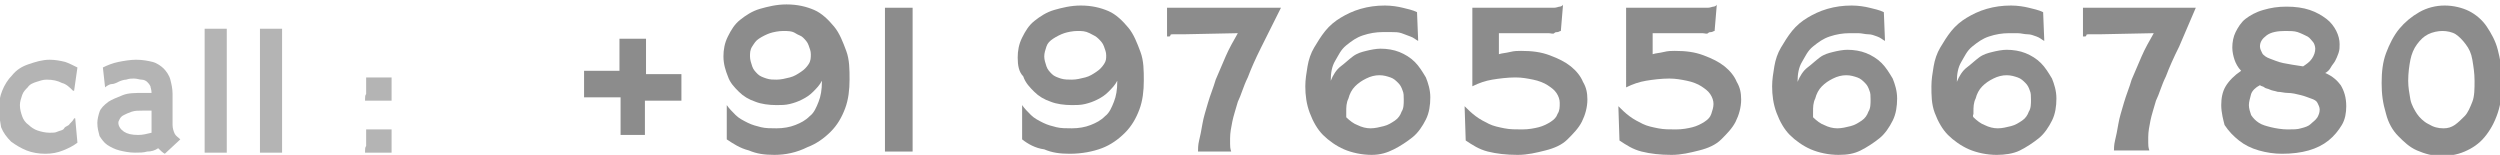 <?xml version="1.0" encoding="utf-8"?>
<!-- Generator: Adobe Illustrator 19.2.1, SVG Export Plug-In . SVG Version: 6.00 Build 0)  -->
<svg version="1.1" id="Layer_1" xmlns="http://www.w3.org/2000/svg" xmlns:xlink="http://www.w3.org/1999/xlink" x="0px" y="0px"
	 viewBox="0 0 226 14" style="enable-background:new 0 0 226 14;" xml:space="preserve">
<style type="text/css">
	.st0{fill:#B4B4B4;}
	.st1{fill:#8C8C8C;}
</style>
<g>
	<path class="st0" d="M-0.1,9.8c0-0.6,0.1-1.1,0.3-1.6s0.5-1,0.9-1.4C1.5,6.3,2,6,2.6,5.8s1.2-0.4,1.9-0.4c0.5,0,1,0.1,1.4,0.2
		C6.2,5.7,6.6,5.9,7,6.1L6.7,8.2l-0.1,0C6.3,7.9,6,7.6,5.6,7.5C5.2,7.3,4.8,7.2,4.2,7.2c-0.3,0-0.6,0.1-0.9,0.2S2.7,7.6,2.5,7.9
		C2.3,8.1,2.1,8.3,2,8.6C1.9,8.9,1.8,9.2,1.8,9.5c0,0.4,0.1,0.7,0.2,1s0.3,0.6,0.6,0.8c0.2,0.2,0.5,0.4,0.8,0.5S4.1,12,4.5,12
		c0.3,0,0.5,0,0.7-0.1c0.2-0.1,0.5-0.1,0.6-0.3s0.4-0.2,0.5-0.4c0.2-0.2,0.3-0.3,0.4-0.5l0.1,0L7,12.9c-0.4,0.3-0.8,0.5-1.3,0.7
		s-1,0.3-1.6,0.3c-0.6,0-1.2-0.1-1.7-0.3c-0.5-0.2-1-0.5-1.4-0.8c-0.4-0.4-0.7-0.8-0.9-1.3C0,10.9-0.1,10.4-0.1,9.8z"/>
	<path class="st0" d="M8.8,11.1c0-0.3,0.1-0.7,0.2-1s0.4-0.6,0.8-0.9c0.3-0.2,0.8-0.4,1.3-0.6s1.1-0.2,1.9-0.2c0,0,0.1,0,0.1,0
		c0,0,0.1,0,0.2,0l0.4,0c0-0.3-0.1-0.5-0.1-0.6c-0.1-0.2-0.2-0.3-0.3-0.4c-0.1-0.1-0.3-0.2-0.5-0.2c-0.2,0-0.4-0.1-0.7-0.1
		c-0.2,0-0.4,0-0.7,0.1c-0.2,0-0.5,0.1-0.7,0.2c-0.2,0.1-0.4,0.2-0.6,0.2S9.6,7.8,9.5,7.9l0,0L9.3,6.1c0.4-0.2,0.9-0.4,1.4-0.5
		c0.5-0.1,1.1-0.2,1.6-0.2c0.6,0,1.1,0.1,1.5,0.2c0.4,0.1,0.8,0.4,1,0.6s0.5,0.6,0.6,1c0.1,0.4,0.2,0.8,0.2,1.3v2.8
		c0,0.3,0.1,0.6,0.2,0.8c0.1,0.2,0.3,0.3,0.5,0.5l-1.4,1.3c-0.2-0.1-0.4-0.3-0.6-0.5c-0.3,0.2-0.6,0.3-1,0.3
		c-0.3,0.1-0.7,0.1-1.1,0.1c-0.5,0-1-0.1-1.4-0.2s-0.8-0.3-1.1-0.5S9.2,12.6,9,12.3C8.9,11.9,8.8,11.6,8.8,11.1z M10.7,11.1
		c0,0.3,0.2,0.6,0.5,0.8c0.3,0.2,0.7,0.3,1.3,0.3c0.4,0,0.8-0.1,1.2-0.2c0-0.2,0-0.3,0-0.5V10c-0.1,0-0.2,0-0.4,0
		c-0.1,0-0.3,0-0.4,0c-0.4,0-0.7,0-1,0.1s-0.5,0.2-0.7,0.3c-0.2,0.1-0.3,0.2-0.4,0.4S10.7,11,10.7,11.1z"/>
	<path class="st0" d="M18.5,2.6h2v10.3c0,0.3,0,0.5,0,0.6c0,0.1,0,0.2,0,0.3h-2V2.6z"/>
	<path class="st0" d="M23.5,2.6h2v10.3c0,0.3,0,0.5,0,0.6c0,0.1,0,0.2,0,0.3h-2V2.6z"/>
	<path class="st0" d="M33,9c0-0.2,0-0.4,0.1-0.5c0-0.2,0-0.4,0-0.5c0-0.1,0-0.2,0-0.3c0-0.1,0-0.2,0-0.3c0-0.1,0-0.2,0-0.2
		s0-0.1,0-0.2h2.3c0,0.1,0,0.3,0,0.5c0,0.2,0,0.4,0,0.6c0,0.2,0,0.4,0,0.5c0,0.2,0,0.3,0,0.5H33z M33,13.7c0-0.2,0-0.4,0.1-0.5
		c0-0.2,0-0.4,0-0.5c0-0.1,0-0.2,0-0.3c0-0.1,0-0.2,0-0.3c0-0.1,0-0.2,0-0.2s0-0.1,0-0.2h2.3c0,0.1,0,0.3,0,0.5s0,0.4,0,0.6
		c0,0.2,0,0.4,0,0.5c0,0.2,0,0.3,0,0.5H33z"/>
	<path class="st1" d="M56.1,12.2c0-0.1,0-0.2,0-0.4s0-0.5,0-0.8V8.8h-2.1c-0.2,0-0.4,0-0.6,0c-0.2,0-0.4,0-0.6,0l0-2.4
		c0.1,0,0.2,0,0.4,0s0.5,0,0.8,0h2V4.7c0-0.4,0-0.7,0-0.8s0-0.3,0-0.4l2.4,0c0,0.2,0,0.4,0,0.6s0,0.4,0,0.6v2h2c0.4,0,0.7,0,0.8,0
		s0.3,0,0.4,0l0,2.4c-0.2,0-0.4,0-0.6,0c-0.2,0-0.4,0-0.6,0h-2.1V11c0,0.2,0,0.4,0,0.6s0,0.4,0,0.6L56.1,12.2z"/>
	<path class="st1" d="M65.7,12.6c0-0.5,0-1,0-1.3s0-0.6,0-0.9c0-0.2,0-0.4,0-0.5c0-0.1,0-0.2,0-0.3l0-0.1c0.2,0.3,0.5,0.6,0.8,0.9
		s0.7,0.5,1.1,0.7s0.8,0.3,1.2,0.4s0.9,0.1,1.4,0.1c0.6,0,1.2-0.1,1.7-0.3s0.9-0.4,1.3-0.8c0.4-0.3,0.6-0.8,0.8-1.3s0.3-1.1,0.3-1.8
		V7.3c-0.2,0.4-0.5,0.7-0.8,1s-0.6,0.5-1,0.7c-0.4,0.2-0.7,0.3-1.1,0.4c-0.4,0.1-0.8,0.1-1.2,0.1c-0.7,0-1.4-0.1-1.9-0.3
		c-0.6-0.2-1.1-0.5-1.5-0.9s-0.8-0.8-1-1.4c-0.2-0.5-0.4-1.1-0.4-1.8c0-0.6,0.1-1.2,0.4-1.8s0.6-1.1,1.1-1.5s1.1-0.8,1.8-1
		s1.5-0.4,2.4-0.4c1,0,1.8,0.2,2.5,0.5s1.3,0.9,1.8,1.5s0.8,1.4,1.1,2.2s0.3,1.7,0.3,2.6c0,0.9-0.1,1.8-0.4,2.6
		c-0.3,0.8-0.7,1.5-1.3,2.1c-0.6,0.6-1.3,1.1-2.1,1.4C72,13.8,71,14,70,14c-0.9,0-1.6-0.1-2.3-0.4C66.9,13.4,66.3,13,65.7,12.6z
		 M70.2,7.2c0.4,0,0.8-0.1,1.2-0.2s0.7-0.3,1-0.5s0.5-0.4,0.7-0.7s0.2-0.6,0.2-0.9c0-0.3-0.1-0.5-0.2-0.8s-0.3-0.5-0.5-0.7
		S72.2,3.2,71.9,3s-0.7-0.2-1.1-0.2c-0.4,0-0.9,0.1-1.2,0.2s-0.7,0.3-1,0.5S68.2,3.9,68,4.2s-0.2,0.6-0.2,0.9c0,0.3,0.1,0.6,0.2,0.9
		s0.3,0.5,0.5,0.7S69,7,69.3,7.1S69.9,7.2,70.2,7.2z"/>
	<path class="st1" d="M80,0.7h2.5v13H80V0.7z"/>
	<path class="st1" d="M92.4,12.6c0-0.5,0-1,0-1.3s0-0.6,0-0.9c0-0.2,0-0.4,0-0.5c0-0.1,0-0.2,0-0.3l0-0.1c0.2,0.3,0.5,0.6,0.8,0.9
		s0.7,0.5,1.1,0.7s0.8,0.3,1.2,0.4s0.9,0.1,1.4,0.1c0.6,0,1.2-0.1,1.7-0.3s0.9-0.4,1.3-0.8c0.4-0.3,0.6-0.8,0.8-1.3s0.3-1.1,0.3-1.8
		V7.3c-0.2,0.4-0.5,0.7-0.8,1s-0.6,0.5-1,0.7c-0.4,0.2-0.7,0.3-1.1,0.4c-0.4,0.1-0.8,0.1-1.2,0.1c-0.7,0-1.4-0.1-1.9-0.3
		c-0.6-0.2-1.1-0.5-1.5-0.9s-0.8-0.8-1-1.4C92.1,6.5,92,5.9,92,5.2c0-0.6,0.1-1.2,0.4-1.8s0.6-1.1,1.1-1.5s1.1-0.8,1.8-1
		s1.5-0.4,2.4-0.4c1,0,1.8,0.2,2.5,0.5s1.3,0.9,1.8,1.5s0.8,1.4,1.1,2.2s0.3,1.7,0.3,2.6c0,0.9-0.1,1.8-0.4,2.6
		c-0.3,0.8-0.7,1.5-1.3,2.1c-0.6,0.6-1.3,1.1-2.1,1.4c-0.8,0.3-1.8,0.5-2.9,0.5c-0.9,0-1.6-0.1-2.3-0.4C93.6,13.4,92.9,13,92.4,12.6
		z M96.9,7.2c0.4,0,0.8-0.1,1.2-0.2s0.7-0.3,1-0.5s0.5-0.4,0.7-0.7S100,5.3,100,5c0-0.3-0.1-0.5-0.2-0.8s-0.3-0.5-0.5-0.7
		S98.9,3.2,98.5,3s-0.7-0.2-1.1-0.2c-0.4,0-0.9,0.1-1.2,0.2s-0.7,0.3-1,0.5s-0.5,0.4-0.6,0.7s-0.2,0.6-0.2,0.9
		c0,0.3,0.1,0.6,0.2,0.9s0.3,0.5,0.5,0.7s0.5,0.3,0.8,0.4S96.6,7.2,96.9,7.2z"/>
	<path class="st1" d="M108.3,13.7c0-0.2,0-0.6,0.1-1s0.2-0.9,0.3-1.5c0.1-0.6,0.3-1.2,0.5-1.9s0.5-1.4,0.7-2.1
		c0.3-0.7,0.6-1.4,0.9-2.1s0.7-1.4,1.1-2.1l-4.9,0.1c-0.2,0-0.4,0-0.6,0s-0.3,0-0.4,0s-0.2,0-0.2,0.1s-0.1,0.1-0.2,0.1l-0.1,0V0.7
		l6,0c0.3,0,0.7,0,1.1,0s0.8,0,1.2,0s0.8,0,1.1,0s0.7,0,0.9,0l-1.8,3.6c-0.5,1-0.9,1.9-1.2,2.7c-0.4,0.8-0.6,1.6-0.9,2.2
		c-0.2,0.7-0.4,1.3-0.5,1.8s-0.2,1-0.2,1.5c0,0.2,0,0.3,0,0.5s0,0.4,0.1,0.7H108.3z"/>
	<path class="st1" d="M118,7.8c0-0.6,0.1-1.2,0.2-1.8s0.3-1.2,0.6-1.7s0.6-1,1-1.5s0.9-0.9,1.4-1.2s1.1-0.6,1.8-0.8s1.4-0.3,2.2-0.3
		c0.6,0,1.2,0.1,1.6,0.2s0.9,0.2,1.3,0.4l0.1,2.5l0,0.1c-0.2-0.1-0.4-0.3-0.7-0.4S127,3.1,126.7,3s-0.6-0.1-0.9-0.1s-0.6,0-0.8,0
		c-0.6,0-1.2,0.1-1.8,0.3s-1,0.5-1.5,0.9s-0.7,0.9-1,1.4s-0.4,1.1-0.4,1.8c0.2-0.5,0.5-1,0.9-1.3s0.7-0.6,1.1-0.9s0.8-0.4,1.2-0.5
		s0.9-0.2,1.3-0.2c0.6,0,1.2,0.1,1.7,0.3s1,0.5,1.4,0.9s0.7,0.9,1,1.4c0.2,0.5,0.4,1.1,0.4,1.8c0,0.7-0.1,1.4-0.4,2
		c-0.3,0.6-0.7,1.2-1.2,1.6s-1.1,0.8-1.7,1.1S124.8,14,124,14c-0.9,0-1.8-0.2-2.5-0.5c-0.7-0.3-1.4-0.8-1.9-1.3s-0.9-1.2-1.2-2
		S118,8.6,118,7.8z M121.7,10.6c0.3,0.3,0.7,0.6,1,0.7c0.4,0.2,0.8,0.3,1.2,0.3c0.4,0,0.8-0.1,1.2-0.2c0.4-0.1,0.7-0.3,1-0.5
		s0.5-0.5,0.6-0.8c0.2-0.3,0.2-0.7,0.2-1.1c0-0.3,0-0.6-0.1-0.8c-0.1-0.3-0.2-0.5-0.4-0.7S126,7.1,125.7,7s-0.6-0.2-1-0.2
		c-0.4,0-0.8,0.1-1.2,0.3c-0.4,0.2-0.7,0.4-1,0.7c-0.3,0.3-0.5,0.7-0.6,1.1c-0.2,0.4-0.2,0.8-0.2,1.2c0,0.1,0,0.2,0,0.2
		C121.7,10.5,121.7,10.6,121.7,10.6z"/>
	<path class="st1" d="M132.4,9.6L132.4,9.6c0.3,0.3,0.6,0.6,1,0.9c0.4,0.3,0.8,0.5,1.2,0.7s0.9,0.3,1.4,0.4s1,0.1,1.6,0.1
		c0.6,0,1.1-0.1,1.5-0.2c0.4-0.1,0.8-0.3,1.1-0.5s0.5-0.4,0.6-0.7C141,10,141,9.7,141,9.3c0-0.3-0.1-0.6-0.3-0.9
		c-0.2-0.3-0.5-0.5-0.8-0.7s-0.8-0.4-1.3-0.5S137.6,7,137,7c-0.7,0-1.5,0.1-2.1,0.2s-1.2,0.3-1.8,0.6V0.7h6.2c0.2,0,0.4,0,0.6,0
		s0.4,0,0.6,0s0.4-0.1,0.5-0.1s0.3-0.1,0.3-0.2l0,0l-0.2,2.4c-0.1,0-0.2,0.1-0.3,0.1s-0.2,0-0.3,0.1s-0.3,0-0.5,0s-0.4,0-0.7,0h-3.8
		v1.9c0.3-0.1,0.6-0.1,1-0.2s0.7-0.1,1-0.1c1,0,1.8,0.1,2.6,0.4s1.4,0.6,1.9,1s0.9,0.9,1.1,1.4c0.3,0.5,0.4,1,0.4,1.6
		c0,0.7-0.2,1.4-0.5,2c-0.3,0.6-0.8,1.1-1.3,1.6s-1.2,0.8-2,1c-0.8,0.2-1.6,0.4-2.5,0.4c-1,0-1.9-0.1-2.7-0.3s-1.4-0.6-2-1
		L132.4,9.6z"/>
	<path class="st1" d="M146.3,9.6L146.3,9.6c0.3,0.3,0.6,0.6,1,0.9c0.4,0.3,0.8,0.5,1.2,0.7s0.9,0.3,1.4,0.4s1,0.1,1.6,0.1
		c0.6,0,1.1-0.1,1.5-0.2c0.4-0.1,0.8-0.3,1.1-0.5s0.5-0.4,0.6-0.7c0.1-0.3,0.2-0.6,0.2-0.9c0-0.3-0.1-0.6-0.3-0.9
		c-0.2-0.3-0.5-0.5-0.8-0.7s-0.8-0.4-1.3-0.5s-1-0.2-1.6-0.2c-0.7,0-1.5,0.1-2.1,0.2s-1.2,0.3-1.8,0.6V0.7h6.2c0.2,0,0.4,0,0.6,0
		s0.4,0,0.6,0s0.4-0.1,0.5-0.1s0.3-0.1,0.3-0.2l0,0l-0.2,2.4c-0.1,0-0.2,0.1-0.3,0.1s-0.2,0-0.3,0.1s-0.3,0-0.5,0s-0.4,0-0.7,0h-3.8
		v1.9c0.3-0.1,0.6-0.1,1-0.2s0.7-0.1,1-0.1c1,0,1.8,0.1,2.6,0.4s1.4,0.6,1.9,1s0.9,0.9,1.1,1.4c0.3,0.5,0.4,1,0.4,1.6
		c0,0.7-0.2,1.4-0.5,2c-0.3,0.6-0.8,1.1-1.3,1.6s-1.2,0.8-2,1c-0.8,0.2-1.6,0.4-2.5,0.4c-1,0-1.9-0.1-2.7-0.3s-1.4-0.6-2-1
		L146.3,9.6z"/>
	<path class="st1" d="M160.2,7.8c0-0.6,0.1-1.2,0.2-1.8s0.3-1.2,0.6-1.7s0.6-1,1-1.5s0.9-0.9,1.4-1.2s1.1-0.6,1.8-0.8
		s1.4-0.3,2.2-0.3c0.6,0,1.2,0.1,1.6,0.2s0.9,0.2,1.3,0.4l0.1,2.5l0,0.1c-0.2-0.1-0.4-0.3-0.7-0.4s-0.5-0.2-0.8-0.2
		s-0.6-0.1-0.9-0.1s-0.6,0-0.8,0c-0.6,0-1.2,0.1-1.8,0.3s-1,0.5-1.5,0.9s-0.7,0.9-1,1.4s-0.4,1.1-0.4,1.8c0.2-0.5,0.5-1,0.9-1.3
		s0.7-0.6,1.1-0.9s0.8-0.4,1.2-0.5s0.9-0.2,1.3-0.2c0.6,0,1.2,0.1,1.7,0.3s1,0.5,1.4,0.9s0.7,0.9,1,1.4c0.2,0.5,0.4,1.1,0.4,1.8
		c0,0.7-0.1,1.4-0.4,2c-0.3,0.6-0.7,1.2-1.2,1.6s-1.1,0.8-1.7,1.1S167,14,166.2,14c-0.9,0-1.8-0.2-2.5-0.5c-0.7-0.3-1.4-0.8-1.9-1.3
		s-0.9-1.2-1.2-2S160.2,8.6,160.2,7.8z M163.9,10.6c0.3,0.3,0.7,0.6,1,0.7c0.4,0.2,0.8,0.3,1.2,0.3c0.4,0,0.8-0.1,1.2-0.2
		c0.4-0.1,0.7-0.3,1-0.5s0.5-0.5,0.6-0.8c0.2-0.3,0.2-0.7,0.2-1.1c0-0.3,0-0.6-0.1-0.8c-0.1-0.3-0.2-0.5-0.4-0.7s-0.4-0.4-0.7-0.5
		s-0.6-0.2-1-0.2c-0.4,0-0.8,0.1-1.2,0.3c-0.4,0.2-0.7,0.4-1,0.7c-0.3,0.3-0.5,0.7-0.6,1.1c-0.2,0.4-0.2,0.8-0.2,1.2
		c0,0.1,0,0.2,0,0.2C163.9,10.5,163.9,10.6,163.9,10.6z"/>
	<path class="st1" d="M174.6,7.8c0-0.6,0.1-1.2,0.2-1.8s0.3-1.2,0.6-1.7s0.6-1,1-1.5s0.9-0.9,1.4-1.2s1.1-0.6,1.8-0.8
		s1.4-0.3,2.2-0.3c0.6,0,1.2,0.1,1.6,0.2s0.9,0.2,1.3,0.4l0.1,2.5l0,0.1c-0.2-0.1-0.4-0.3-0.7-0.4s-0.5-0.2-0.8-0.2
		s-0.6-0.1-0.9-0.1s-0.6,0-0.8,0c-0.6,0-1.2,0.1-1.8,0.3s-1,0.5-1.5,0.9s-0.7,0.9-1,1.4s-0.4,1.1-0.4,1.8c0.2-0.5,0.5-1,0.9-1.3
		s0.7-0.6,1.1-0.9s0.8-0.4,1.2-0.5s0.9-0.2,1.3-0.2c0.6,0,1.2,0.1,1.7,0.3s1,0.5,1.4,0.9s0.7,0.9,1,1.4c0.2,0.5,0.4,1.1,0.4,1.8
		c0,0.7-0.1,1.4-0.4,2c-0.3,0.6-0.7,1.2-1.2,1.6s-1.1,0.8-1.7,1.1s-1.4,0.4-2.1,0.4c-0.9,0-1.8-0.2-2.5-0.5
		c-0.7-0.3-1.4-0.8-1.9-1.3s-0.9-1.2-1.2-2S174.6,8.6,174.6,7.8z M178.4,10.6c0.3,0.3,0.7,0.6,1,0.7c0.4,0.2,0.8,0.3,1.2,0.3
		c0.4,0,0.8-0.1,1.2-0.2c0.4-0.1,0.7-0.3,1-0.5s0.5-0.5,0.6-0.8c0.2-0.3,0.2-0.7,0.2-1.1c0-0.3,0-0.6-0.1-0.8
		c-0.1-0.3-0.2-0.5-0.4-0.7s-0.4-0.4-0.7-0.5s-0.6-0.2-1-0.2c-0.4,0-0.8,0.1-1.2,0.3c-0.4,0.2-0.7,0.4-1,0.7
		c-0.3,0.3-0.5,0.7-0.6,1.1c-0.2,0.4-0.2,0.8-0.2,1.2c0,0.1,0,0.2,0,0.2C178.3,10.5,178.4,10.6,178.4,10.6z"/>
	<path class="st1" d="M191.1,13.7c0-0.2,0-0.6,0.1-1s0.2-0.9,0.3-1.5c0.1-0.6,0.3-1.2,0.5-1.9s0.5-1.4,0.7-2.1
		c0.3-0.7,0.6-1.4,0.9-2.1s0.7-1.4,1.1-2.1l-4.9,0.1c-0.2,0-0.4,0-0.6,0s-0.3,0-0.4,0s-0.2,0-0.2,0.1s-0.1,0.1-0.2,0.1l-0.1,0V0.7
		l6,0c0.3,0,0.7,0,1,0s0.8,0,1.2,0s0.8,0,1.1,0s0.7,0,0.9,0L197,4.2c-0.5,1-0.9,1.9-1.2,2.7c-0.4,0.8-0.6,1.6-0.9,2.2
		c-0.2,0.7-0.4,1.3-0.5,1.8s-0.2,1-0.2,1.5c0,0.2,0,0.3,0,0.5s0,0.4,0.1,0.7H191.1z"/>
	<path class="st1" d="M200.8,9.5c0-0.6,0.1-1.2,0.4-1.7c0.3-0.5,0.8-1,1.4-1.4c-0.3-0.3-0.5-0.7-0.6-1s-0.2-0.7-0.2-1.1
		c0-0.5,0.1-1,0.3-1.4s0.5-0.9,0.9-1.2s0.9-0.6,1.6-0.8s1.3-0.3,2.1-0.3c0.8,0,1.5,0.1,2.1,0.3s1.1,0.5,1.5,0.8s0.7,0.7,0.9,1.1
		s0.3,0.8,0.3,1.2c0,0.3,0,0.5-0.1,0.8s-0.2,0.5-0.3,0.7s-0.3,0.4-0.4,0.6s-0.3,0.4-0.5,0.5c0.7,0.3,1.1,0.7,1.4,1.1
		c0.3,0.5,0.5,1.1,0.5,1.9c0,0.6-0.1,1.2-0.4,1.7c-0.3,0.5-0.7,1-1.2,1.4c-0.5,0.4-1.1,0.7-1.8,0.9c-0.7,0.2-1.5,0.3-2.4,0.3
		c-0.7,0-1.4-0.1-2.1-0.3c-0.7-0.2-1.3-0.5-1.8-0.9s-0.9-0.8-1.3-1.4C201,10.9,200.8,10.2,200.8,9.5z M203.3,9.5
		c0,0.3,0.1,0.6,0.2,0.9c0.2,0.3,0.4,0.5,0.7,0.7c0.3,0.2,0.7,0.3,1.1,0.4s1,0.2,1.5,0.2c0.5,0,0.9,0,1.2-0.1
		c0.4-0.1,0.7-0.2,0.9-0.4c0.2-0.2,0.4-0.3,0.6-0.6c0.1-0.2,0.2-0.4,0.2-0.7c0-0.2-0.1-0.4-0.2-0.6c-0.1-0.2-0.3-0.3-0.6-0.4
		s-0.5-0.2-0.9-0.3s-0.8-0.2-1.2-0.2c-0.3,0-0.6-0.1-0.9-0.1c-0.3-0.1-0.5-0.1-0.7-0.2c-0.2-0.1-0.4-0.1-0.5-0.2
		c-0.1-0.1-0.3-0.1-0.4-0.2c-0.4,0.2-0.7,0.5-0.8,0.8C203.4,8.9,203.3,9.2,203.3,9.5z M204.3,4.2c0,0.2,0.1,0.4,0.2,0.6
		s0.4,0.4,0.7,0.5s0.7,0.3,1.2,0.4s1.1,0.2,1.8,0.3c0.3-0.2,0.6-0.4,0.8-0.7s0.3-0.6,0.3-0.9c0-0.2-0.1-0.5-0.2-0.6
		s-0.3-0.4-0.5-0.5S208,3,207.7,2.9s-0.7-0.1-1.1-0.1c-0.7,0-1.3,0.1-1.7,0.4S204.3,3.8,204.3,4.2z"/>
	<path class="st1" d="M215.3,7.5c0-1,0.1-1.9,0.4-2.7s0.7-1.6,1.2-2.2s1.1-1.1,1.8-1.5s1.5-0.6,2.3-0.6c0.8,0,1.6,0.2,2.2,0.5
		s1.2,0.8,1.6,1.4s0.8,1.3,1,2.1s0.4,1.7,0.4,2.7c0,1.1-0.1,2.1-0.4,3s-0.7,1.6-1.2,2.2s-1.1,1-1.8,1.3s-1.4,0.4-2.1,0.4
		c-0.8,0-1.5-0.2-2.2-0.5s-1.2-0.8-1.7-1.3s-0.9-1.2-1.1-2C215.4,9.3,215.3,8.5,215.3,7.5z M220.9,11.6c0.4,0,0.7-0.1,1-0.3
		s0.6-0.5,0.9-0.8s0.5-0.8,0.7-1.3s0.2-1.2,0.2-1.9c0-0.7-0.1-1.3-0.2-1.9s-0.3-1-0.6-1.4s-0.6-0.7-0.9-0.9s-0.8-0.3-1.2-0.3
		s-0.9,0.1-1.3,0.3s-0.7,0.5-1,0.9s-0.5,0.9-0.6,1.4s-0.2,1.2-0.2,1.9c0,0.6,0.1,1.1,0.2,1.7c0.1,0.5,0.4,1,0.6,1.3s0.6,0.7,1,0.9
		C220,11.5,220.4,11.6,220.9,11.6z"/>
</g>
</svg>
